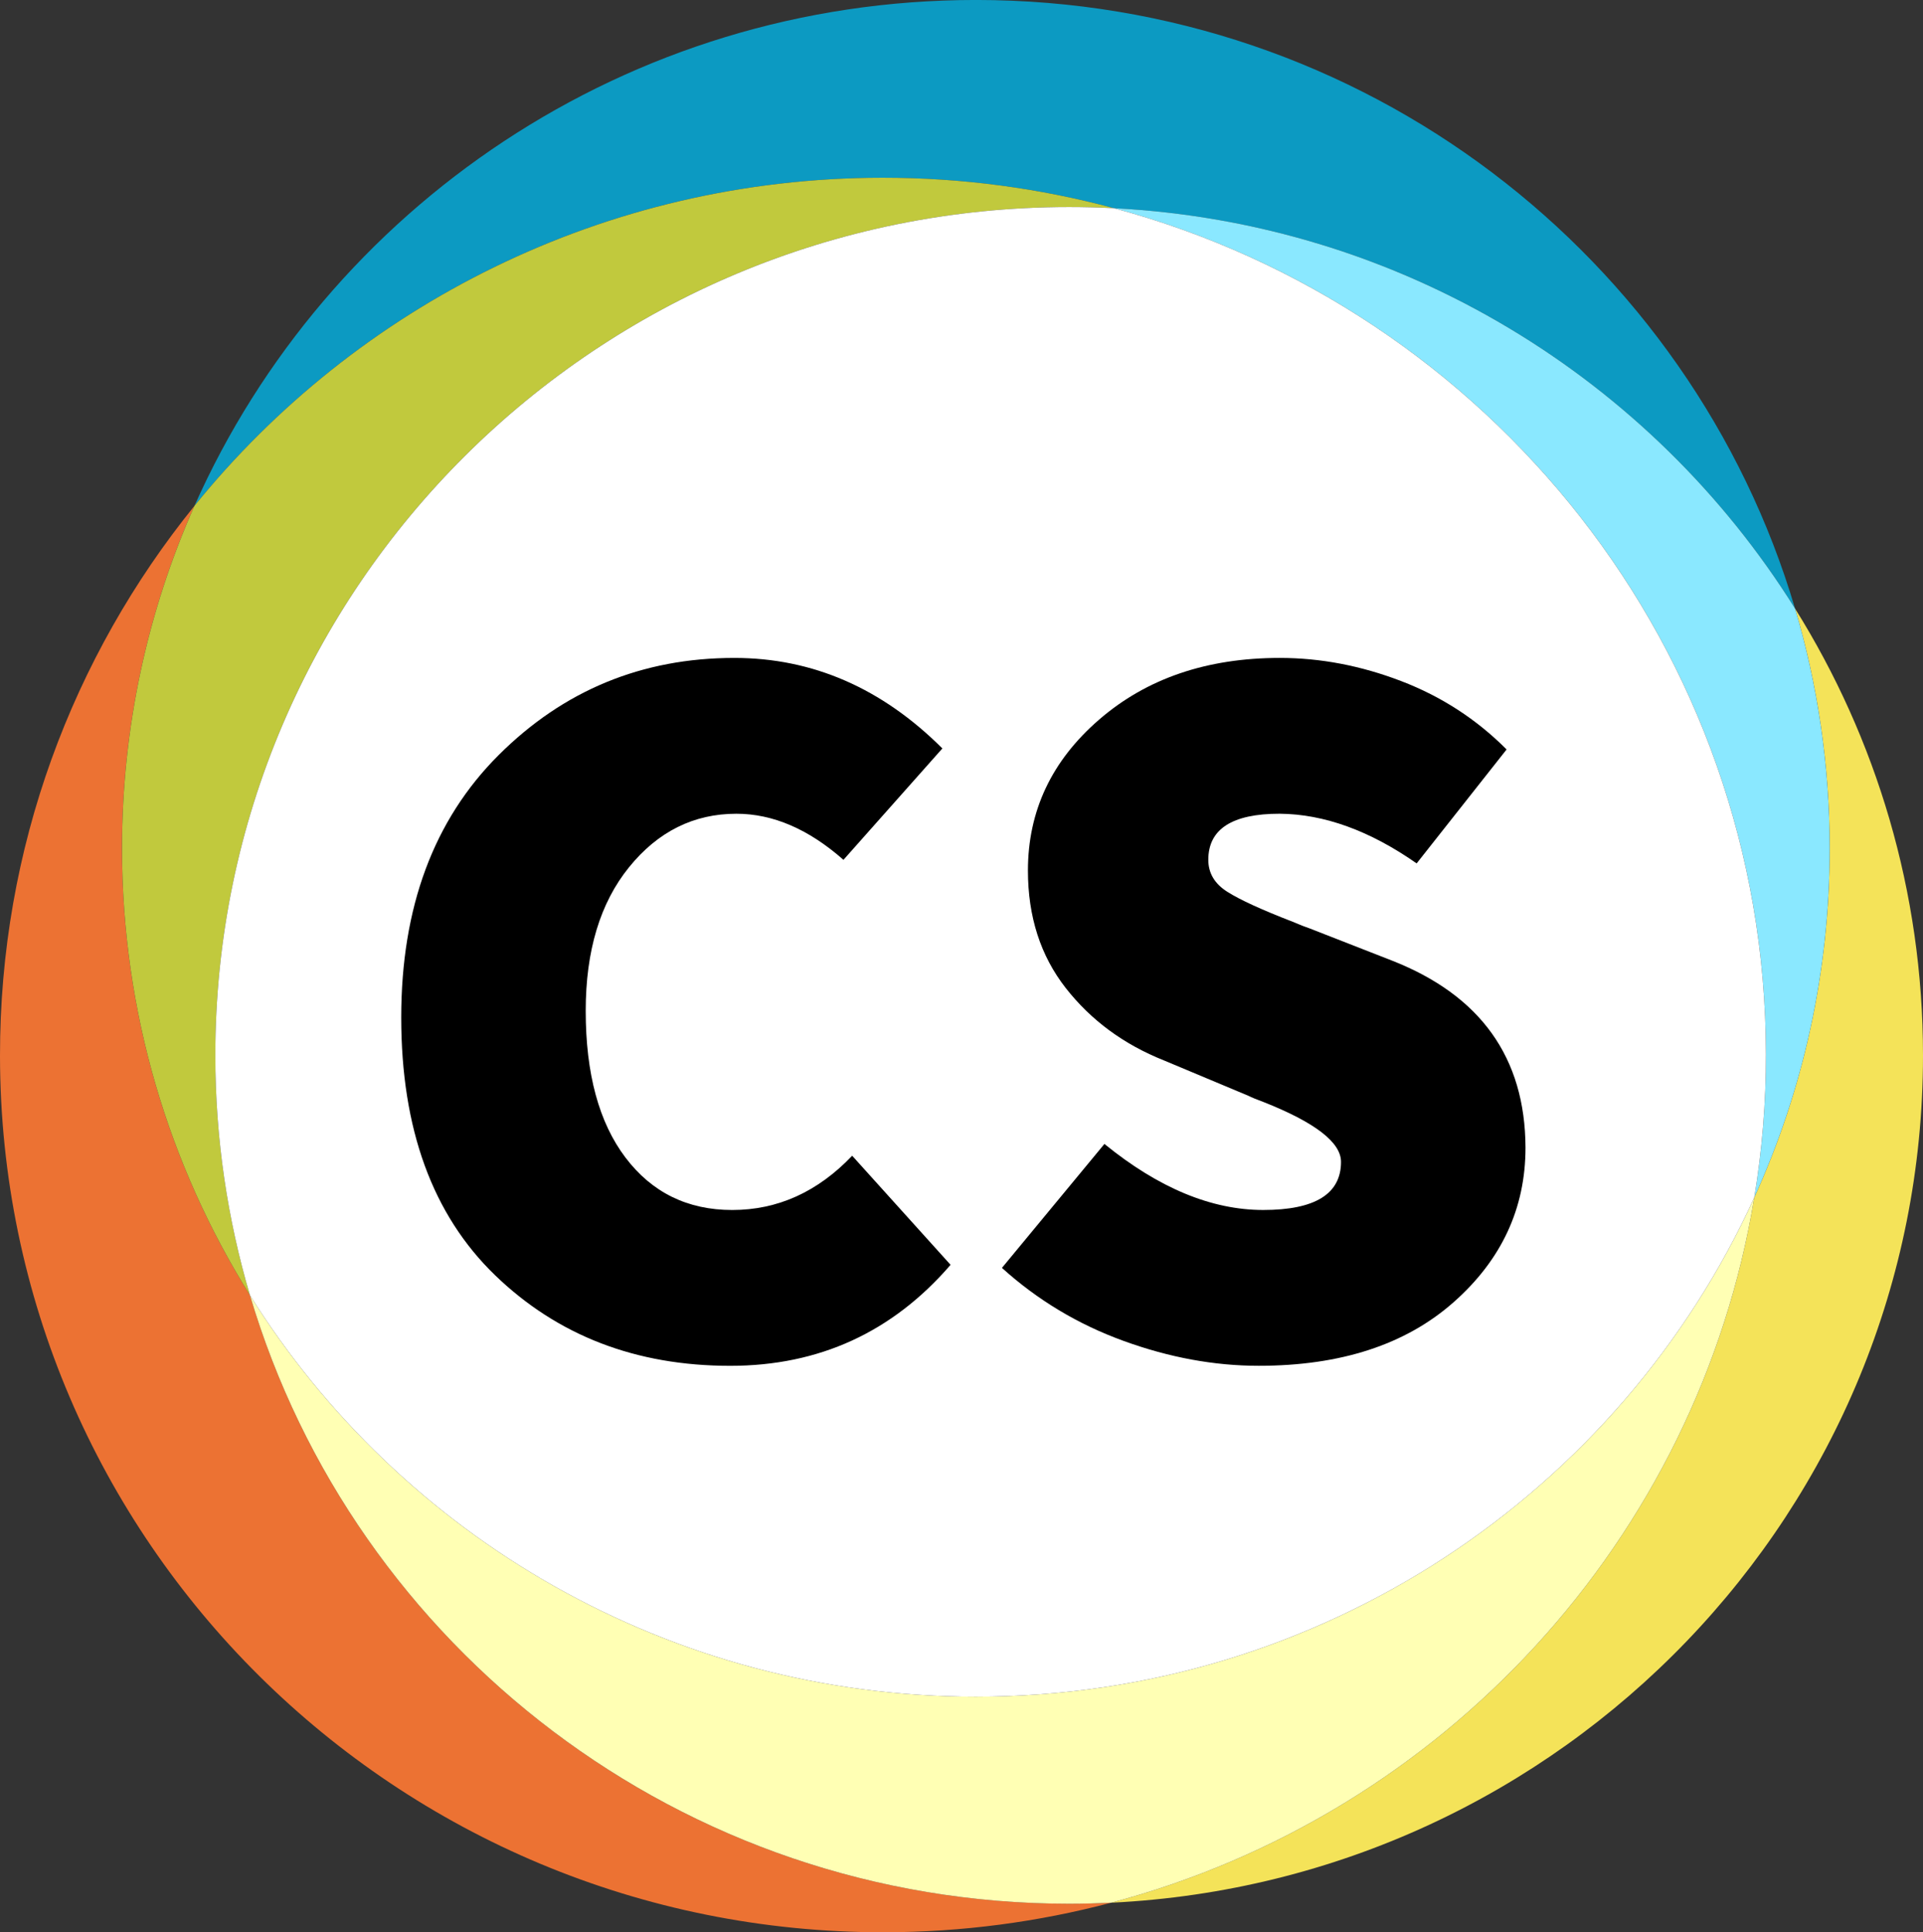 <?xml version="1.0" encoding="utf-8"?>
<!-- Generator: Adobe Illustrator 16.0.4, SVG Export Plug-In . SVG Version: 6.00 Build 0)  -->
<!DOCTYPE svg PUBLIC "-//W3C//DTD SVG 1.1//EN" "http://www.w3.org/Graphics/SVG/1.1/DTD/svg11.dtd">
<svg version="1.1" id="Capa_1" xmlns="http://www.w3.org/2000/svg" xmlns:xlink="http://www.w3.org/1999/xlink" x="0px" y="0px"
	 width="141.091px" height="141.732px" viewBox="0 0 141.091 141.732" enable-background="new 0 0 141.091 141.732"
	 xml:space="preserve">
<rect x="0" y="0" width="141.091" height="141.732" fill="#333333" stroke="none"/>
<path fill="#F4E359" d="M141.091,77.412c0-12.027-3.436-23.256-9.387-32.774c1.652,5.576,2.541,11.478,2.541,17.585
	c0,9.131-1.977,17.801-5.533,25.609c-4.12,25.066-22.824,45.271-47.187,51.732C114.694,137.963,141.091,110.746,141.091,77.412z"/>
<path fill="#EC7233" d="M18.337,95c-5.945-9.521-9.384-20.75-9.384-32.777c0-8.938,1.899-17.437,5.315-25.12
	C5.332,48.148-0.016,62.182,0,77.459c0.041,35.533,29.075,64.314,64.854,64.273c5.768-0.006,11.354-0.764,16.671-2.168
	c-1.019,0.045-2.048,0.074-3.083,0.074C49.993,139.639,25.978,120.803,18.337,95z"/>
<path fill="#FFFFB4" d="M128.712,87.832c-9.826,21.59-31.7,36.617-57.113,36.617c-22.488,0-42.211-11.771-53.262-29.449
	c7.641,25.803,31.656,44.639,60.105,44.639c1.035,0,2.064-0.029,3.083-0.074C105.888,133.104,124.592,112.898,128.712,87.832z"/>
<path fill="#0C9AC2" d="M64.716,13.038c5.889-0.005,11.59,0.776,17.008,2.233c21.123,1.082,39.474,12.556,49.98,29.367
	c-7.637-25.805-31.654-44.64-60.105-44.64c-25.596,0-47.608,15.252-57.33,37.105C26.128,22.45,44.314,13.064,64.716,13.038z"/>
<path fill="#8AE8FF" d="M81.724,15.271c27.538,7.39,47.812,32.356,47.842,62.05c0.01,3.582-0.289,7.092-0.854,10.512
	c3.557-7.809,5.533-16.479,5.533-25.609c0-6.107-0.889-12.009-2.541-17.585C121.197,27.826,102.847,16.353,81.724,15.271z"/>
<path fill="#C1C93D" d="M18.337,95c-1.646-5.578-2.539-11.484-2.539-17.588c0-34.37,28.048-62.227,62.645-62.227
	c1.104,0,2.195,0.028,3.281,0.085c-5.418-1.457-11.119-2.238-17.008-2.233c-20.401,0.027-38.588,9.413-50.447,24.065
	c-3.416,7.684-5.315,16.183-5.315,25.12C8.953,74.25,12.392,85.479,18.337,95z"/>
<path fill="#FFFFFF" d="M81.724,15.271c-1.086-0.057-2.178-0.085-3.281-0.085c-34.597,0-62.645,27.857-62.645,62.227
	c0,6.104,0.893,12.01,2.539,17.588c11.051,17.678,30.773,29.449,53.262,29.449c25.413,0,47.287-15.027,57.113-36.617
	c0.564-3.42,0.863-6.93,0.854-10.512C129.535,47.627,109.262,22.661,81.724,15.271z"/>
<g>
	<path d="M29.438,74.633c0-8.076,2.381-14.491,7.144-19.244c4.762-4.753,10.527-7.13,17.295-7.13c5.739,0,10.828,2.213,15.265,6.639
		l-7.257,8.171c-2.557-2.254-5.176-3.381-7.857-3.381c-3.134,0-5.759,1.309-7.877,3.925s-3.177,6.126-3.177,10.532
		c0,4.605,0.971,8.191,2.914,10.758c1.942,2.566,4.555,3.85,7.839,3.85c3.333,0,6.266-1.328,8.798-3.98l7.219,8.002
		c-4.262,4.939-9.65,7.408-16.167,7.408c-6.918,0-12.67-2.217-17.258-6.65C31.732,89.098,29.438,82.799,29.438,74.633z"/>
	<path d="M73.512,93l7.52-9.092c3.966,3.229,7.851,4.844,11.654,4.844c3.803,0,5.705-1.178,5.705-3.529
		c0-1.428-1.899-2.893-5.699-4.395c-0.478-0.174-0.842-0.324-1.09-0.449l-6.189-2.592c-2.959-1.176-5.364-2.947-7.216-5.312
		c-1.852-2.366-2.777-5.238-2.777-8.619c0-4.369,1.741-8.062,5.227-11.076c3.483-3.014,7.901-4.521,13.253-4.521
		c2.98,0,5.947,0.566,8.902,1.697c2.955,1.132,5.534,2.804,7.738,5.017l-6.6,8.357c-3.438-2.402-6.79-3.617-10.053-3.643
		c-3.489,0-5.233,1.127-5.233,3.381c0,0.976,0.465,1.758,1.396,2.346c0.931,0.59,2.529,1.321,4.794,2.197
		c0.528,0.226,0.943,0.389,1.245,0.488l6.052,2.365c6.499,2.553,9.761,7.123,9.786,13.711c0,4.459-1.76,8.24-5.279,11.346
		c-3.519,3.107-8.284,4.66-14.295,4.66c-3.263,0-6.566-0.609-9.912-1.824C79.095,97.143,76.119,95.355,73.512,93z"/>
</g>
</svg>
